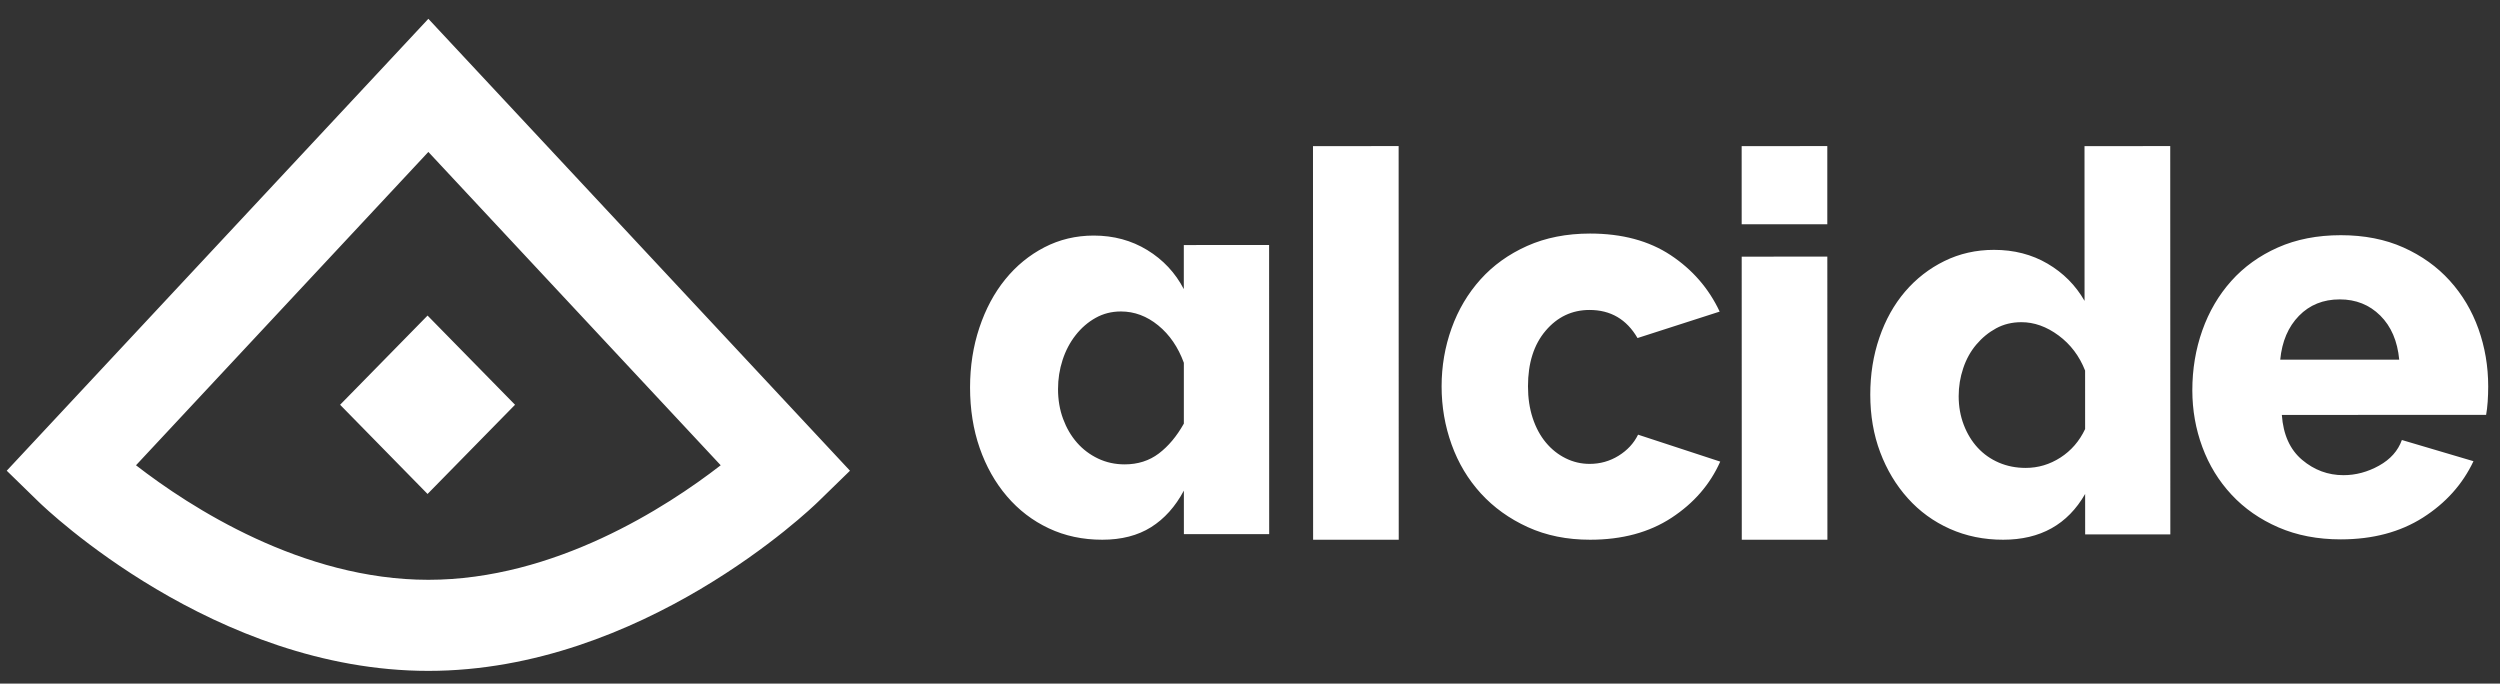<svg width="128" height="35" viewBox="0 0 128 35" fill="none" xmlns="http://www.w3.org/2000/svg">
<rect x="0" y="0" width="128" height="35" fill="#333333" stroke="none"/>
<path fill-rule="evenodd" clip-rule="evenodd" d="M21.932 29.686C15.469 29.686 9.731 25.965 6.963 23.822L21.932 7.779L36.9 23.822C34.131 25.966 28.394 29.686 21.932 29.686ZM26.37 20.724L21.891 16.157L17.413 20.724L21.891 25.291L26.37 20.724ZM1.983 25.697C2.346 26.05 10.992 34.349 21.932 34.349C32.872 34.349 41.518 26.05 41.88 25.697L43.519 24.101L21.932 0.963L0.345 24.101L1.983 25.697ZM71.61 7.48L67.225 7.481L67.231 27.634L71.615 27.633L71.61 7.48ZM59.302 16.661C59.884 17.137 60.321 17.775 60.613 18.575L60.613 21.689C60.249 22.337 59.822 22.847 59.331 23.219C58.84 23.59 58.257 23.776 57.584 23.776C57.093 23.776 56.638 23.677 56.219 23.477C55.8 23.277 55.441 23.006 55.141 22.663C54.84 22.32 54.604 21.915 54.431 21.448C54.258 20.982 54.171 20.473 54.171 19.92C54.171 19.405 54.248 18.91 54.403 18.434C54.557 17.958 54.78 17.534 55.071 17.162C55.362 16.791 55.703 16.495 56.094 16.276C56.485 16.057 56.917 15.947 57.391 15.947C58.082 15.947 58.719 16.185 59.302 16.661ZM53.696 27.049C54.523 27.439 55.438 27.635 56.438 27.634C57.421 27.634 58.254 27.419 58.936 26.991C59.618 26.562 60.178 25.938 60.614 25.119L60.615 27.347L64.982 27.346L64.978 12.544L60.611 12.546L60.611 14.803C60.175 13.965 59.551 13.299 58.741 12.803C57.931 12.308 57.017 12.061 55.998 12.061C55.087 12.062 54.246 12.262 53.473 12.662C52.7 13.062 52.031 13.61 51.467 14.306C50.903 15.001 50.462 15.825 50.144 16.778C49.826 17.731 49.667 18.75 49.667 19.835C49.667 20.959 49.831 21.993 50.159 22.936C50.487 23.878 50.951 24.703 51.552 25.407C52.153 26.112 52.867 26.659 53.696 27.049ZM73.81 19.784C73.81 18.749 73.98 17.756 74.321 16.807C74.662 15.858 75.157 15.024 75.804 14.304C76.451 13.585 77.246 13.014 78.19 12.592C79.134 12.17 80.208 11.959 81.412 11.958C83.048 11.958 84.423 12.327 85.538 13.064C86.653 13.803 87.489 14.766 88.047 15.954L83.841 17.308C83.283 16.349 82.465 15.87 81.386 15.87C80.487 15.87 79.737 16.226 79.135 16.935C78.532 17.645 78.232 18.594 78.233 19.783C78.233 20.377 78.314 20.919 78.475 21.408C78.637 21.897 78.862 22.314 79.15 22.659C79.437 23.004 79.774 23.272 80.162 23.464C80.548 23.656 80.957 23.751 81.388 23.751C81.928 23.751 82.422 23.612 82.871 23.334C83.32 23.056 83.653 22.696 83.869 22.255L88.076 23.634C87.555 24.804 86.724 25.763 85.582 26.511C84.441 27.259 83.052 27.634 81.416 27.634C80.23 27.635 79.165 27.419 78.221 26.988C77.277 26.557 76.477 25.982 75.82 25.263C75.164 24.544 74.665 23.71 74.323 22.761C73.981 21.812 73.81 20.82 73.81 19.784ZM89.175 13.14L89.179 27.634L93.563 27.633L93.559 13.139L89.175 13.14ZM89.174 11.484L89.173 7.481L93.558 7.48L93.558 11.483L89.174 11.484ZM105.399 17.176C106.012 17.63 106.465 18.229 106.757 18.973L106.758 21.968C106.466 22.586 106.045 23.072 105.497 23.426C104.948 23.78 104.354 23.957 103.714 23.957C103.22 23.957 102.763 23.867 102.342 23.686C101.921 23.504 101.56 23.25 101.258 22.923C100.957 22.597 100.719 22.206 100.545 21.753C100.371 21.299 100.284 20.809 100.284 20.282C100.284 19.792 100.361 19.315 100.517 18.852C100.672 18.389 100.896 17.985 101.189 17.64C101.481 17.295 101.819 17.018 102.203 16.809C102.587 16.601 103.017 16.496 103.492 16.496C104.151 16.495 104.786 16.723 105.399 17.176ZM106.759 25.291L106.76 27.361L111.121 27.36L111.116 7.48L106.727 7.481L106.729 15.405C106.272 14.607 105.64 13.972 104.836 13.5C104.031 13.028 103.116 12.792 102.092 12.793C101.178 12.793 100.332 12.983 99.555 13.365C98.778 13.746 98.106 14.269 97.539 14.931C96.973 15.594 96.534 16.38 96.224 17.287C95.912 18.195 95.758 19.167 95.758 20.201C95.758 21.273 95.927 22.258 96.266 23.156C96.605 24.055 97.076 24.84 97.68 25.511C98.283 26.183 99.001 26.705 99.833 27.077C100.665 27.448 101.575 27.635 102.563 27.634C104.465 27.634 105.863 26.853 106.759 25.291ZM121.869 16.156C122.426 16.709 122.75 17.461 122.84 18.414L116.748 18.415C116.838 17.482 117.157 16.734 117.705 16.172C118.253 15.61 118.949 15.329 119.794 15.329C120.62 15.328 121.312 15.604 121.869 16.156ZM114.257 25.331C114.913 26.036 115.713 26.593 116.657 27.002C117.6 27.411 118.665 27.616 119.851 27.616C121.486 27.615 122.887 27.243 124.056 26.5C125.223 25.756 126.085 24.794 126.642 23.613L122.976 22.528C122.778 23.081 122.388 23.519 121.804 23.843C121.22 24.167 120.613 24.329 119.985 24.329C119.194 24.329 118.489 24.068 117.868 23.544C117.248 23.021 116.902 22.254 116.83 21.244L127.289 21.241C127.324 21.051 127.351 20.827 127.369 20.57C127.387 20.312 127.396 20.051 127.396 19.784C127.396 18.755 127.229 17.774 126.897 16.841C126.564 15.908 126.074 15.084 125.427 14.369C124.78 13.655 123.989 13.089 123.054 12.67C122.12 12.252 121.05 12.042 119.846 12.042C118.643 12.043 117.569 12.253 116.626 12.672C115.683 13.091 114.888 13.663 114.241 14.387C113.594 15.111 113.1 15.954 112.759 16.916C112.418 17.878 112.247 18.902 112.247 19.988C112.248 20.998 112.418 21.965 112.76 22.888C113.102 23.813 113.601 24.627 114.257 25.331Z" fill="white"/>
</svg>
